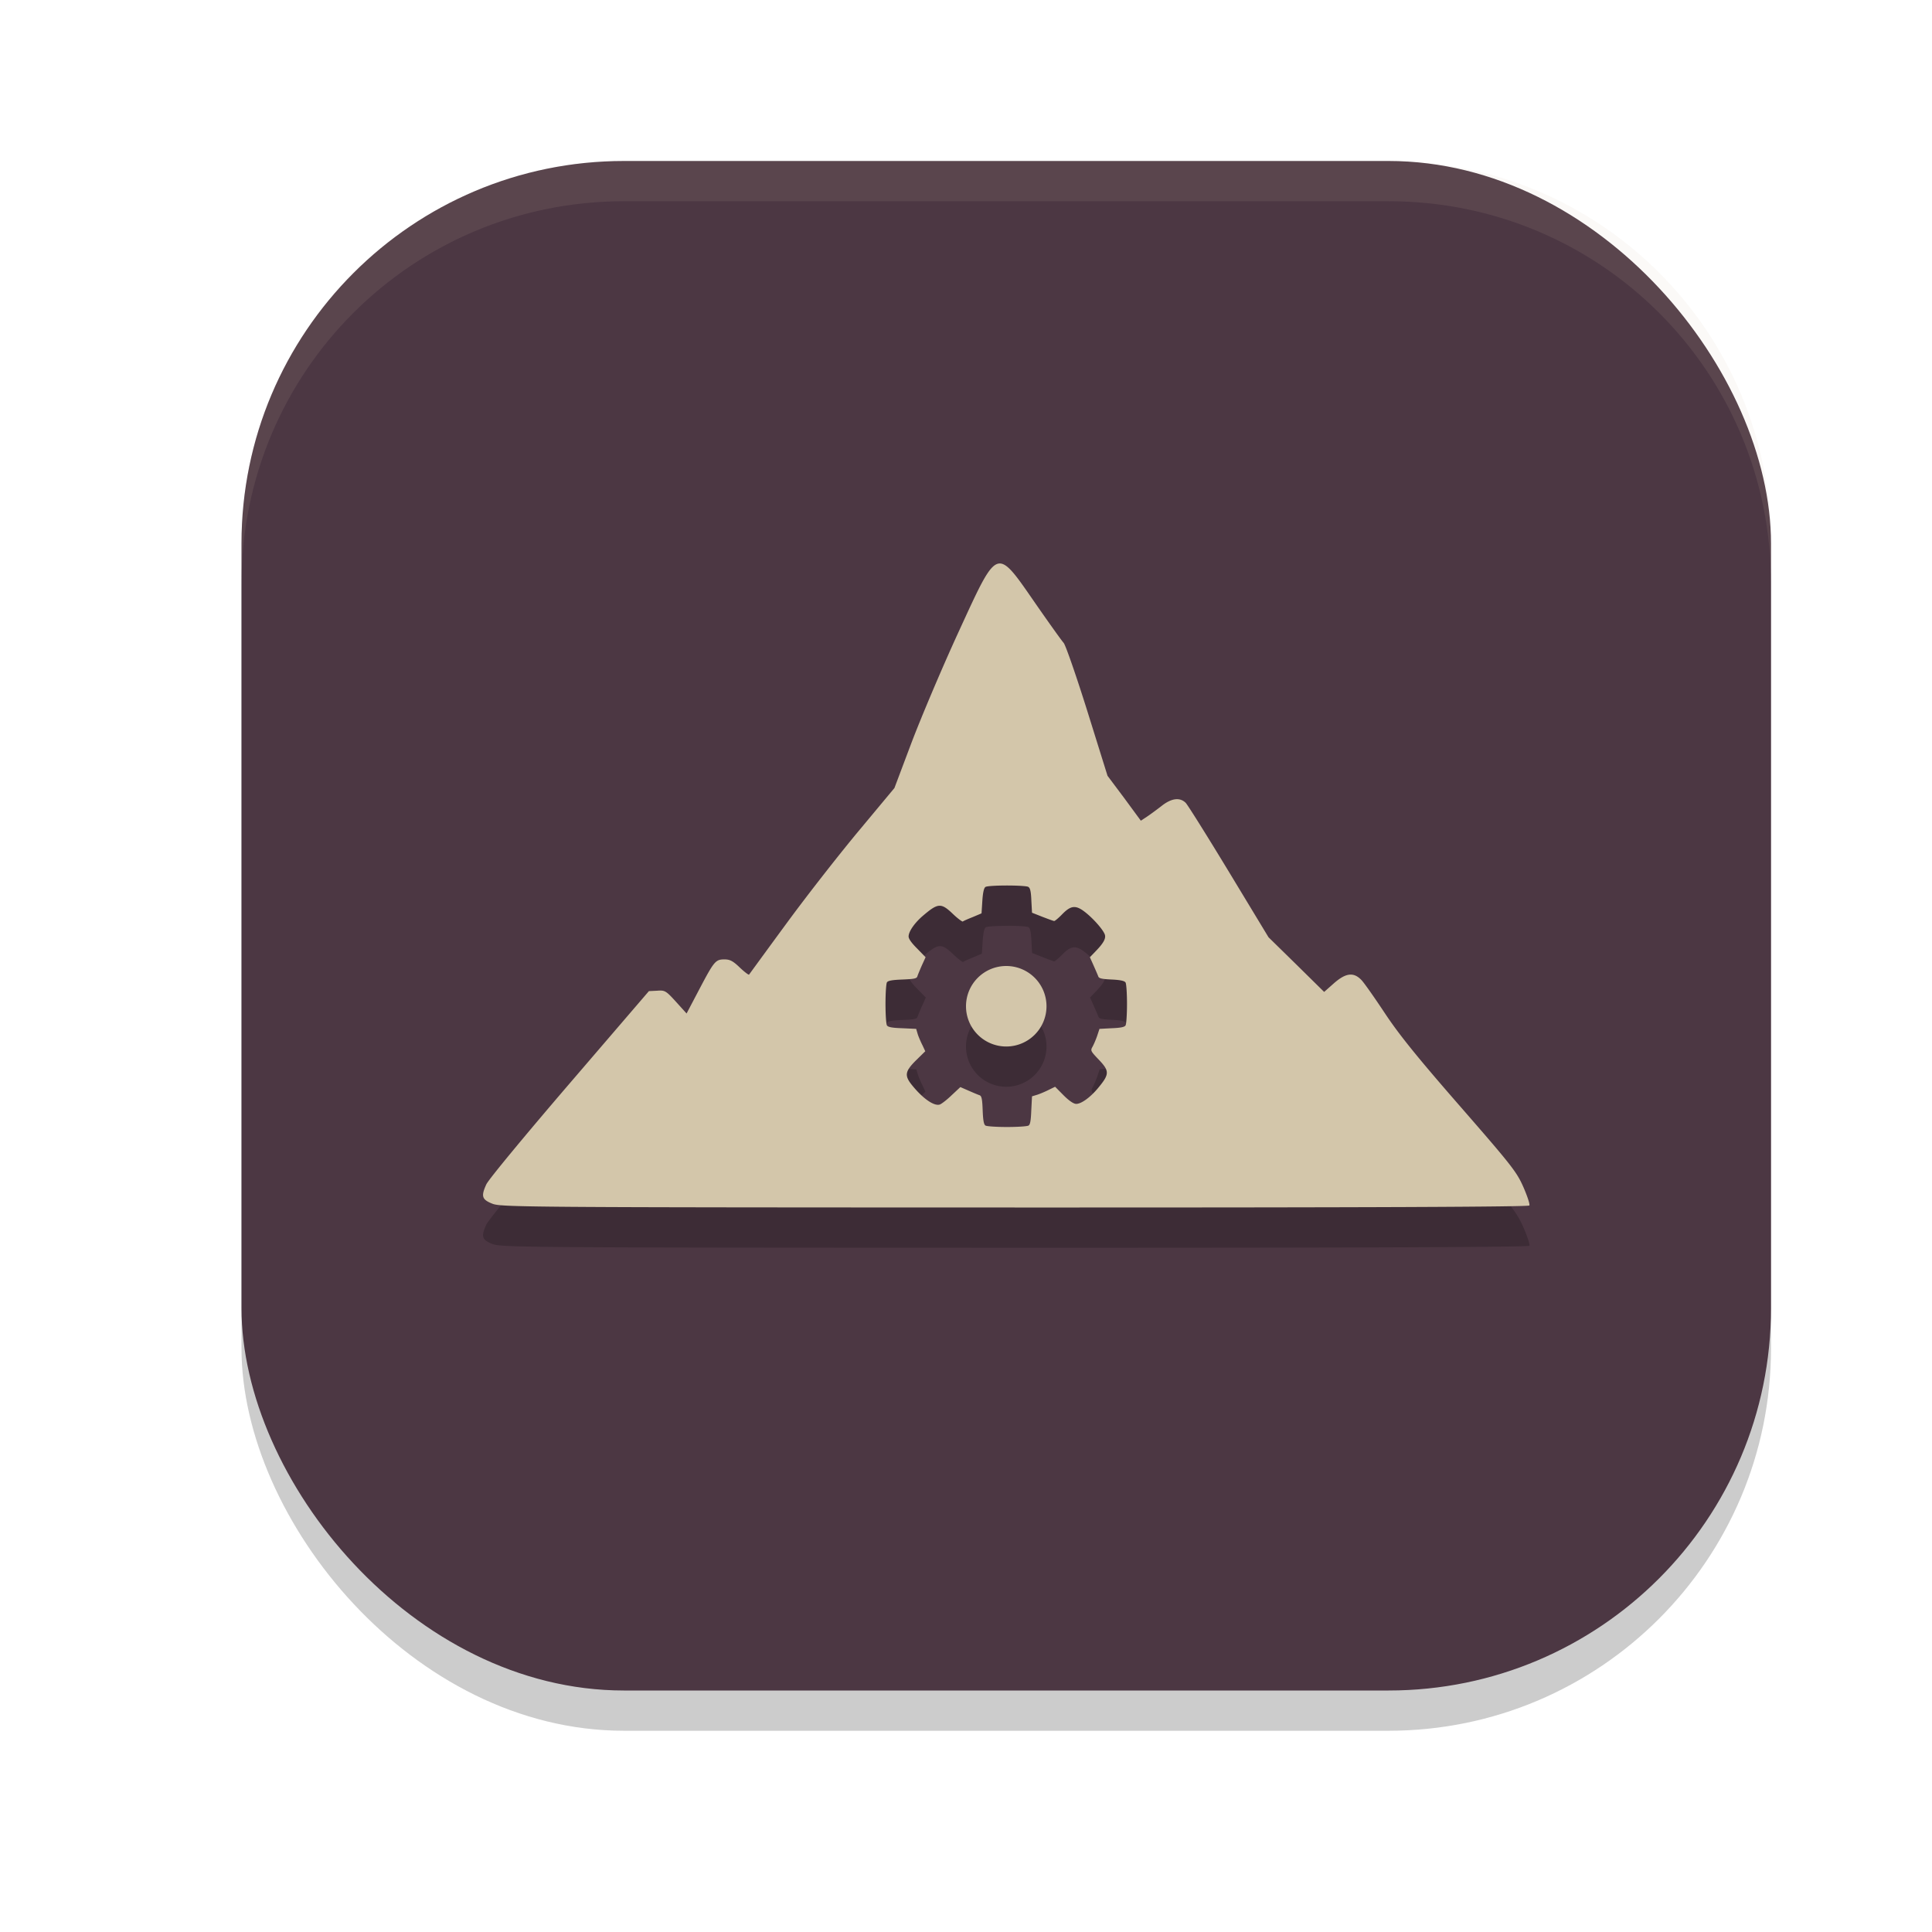 <svg xmlns="http://www.w3.org/2000/svg" width="24" height="24" version="1.1">
 <rect style="opacity:0.2" width="19" height="19" x="3" y="2.5" rx="4.75" ry="4.75"/>
 <rect style="fill:#4c3743" width="19" height="19" x="3" y="2" rx="4.75" ry="4.75"/>
 <path style="opacity:0.1;fill:#d3c6aa" d="M 7.75,2 C 5.119,2 3,4.119 3,6.75 v 0.5 C 3,4.619 5.119,2.5 7.75,2.5 h 9.5 C 19.881,2.5 22,4.619 22,7.25 V 6.75 C 22,4.119 19.881,2 17.25,2 Z"/>
 <path style="opacity:0.2" d="M 12.428,7.5 C 12.295,7.489 12.182,7.754 11.898,8.371 11.694,8.816 11.435,9.43 11.32,9.734 L 11.111,10.289 10.688,10.797 c -0.234,0.28 -0.642,0.799 -0.902,1.154 -0.261,0.355 -0.476,0.651 -0.48,0.656 -0.005,0.006 -0.056,-0.033 -0.113,-0.088 C 9.108,12.44 9.069,12.418 9,12.418 c -0.112,0 -0.129,0.022 -0.316,0.377 L 8.529,13.09 8.396,12.943 C 8.271,12.805 8.258,12.8 8.162,12.807 l -0.102,0.006 -0.984,1.146 c -0.564,0.656 -1.007,1.193 -1.035,1.254 -0.068,0.148 -0.054,0.189 0.076,0.24 0.105,0.042 0.38,0.046 6.486,0.047 4.456,9.07e-4 6.383,-0.008 6.395,-0.025 0.009,-0.014 -0.025,-0.117 -0.074,-0.229 -0.083,-0.188 -0.142,-0.264 -0.785,-1.002 -0.526,-0.604 -0.755,-0.887 -0.932,-1.152 -0.128,-0.193 -0.26,-0.382 -0.295,-0.418 -0.097,-0.101 -0.194,-0.089 -0.342,0.041 l -0.121,0.107 -0.346,-0.34 -0.346,-0.34 -0.492,-0.812 c -0.27,-0.447 -0.511,-0.832 -0.537,-0.857 -0.072,-0.071 -0.175,-0.058 -0.297,0.037 -0.059,0.046 -0.142,0.107 -0.184,0.135 l -0.076,0.051 -0.205,-0.279 -0.209,-0.279 -0.25,-0.801 C 13.37,8.896 13.237,8.513 13.213,8.486 13.189,8.46 13.031,8.239 12.861,7.994 12.647,7.685 12.531,7.509 12.428,7.5 Z m 0.082,4 c 0.109,5.5e-5 0.218,0.005 0.256,0.014 0.005,0.001 0.009,0.004 0.012,0.006 0.02,0.013 0.03,0.063 0.035,0.17 l 0.008,0.148 0.129,0.051 c 0.071,0.028 0.137,0.053 0.146,0.053 0.01,-8e-6 0.055,-0.039 0.102,-0.086 0.111,-0.113 0.172,-0.117 0.299,-0.012 0.1,0.083 0.21,0.211 0.229,0.268 0.015,0.047 -0.018,0.106 -0.109,0.201 l -0.076,0.078 0.047,0.105 c 0.025,0.057 0.051,0.116 0.057,0.133 0.008,0.025 0.043,0.034 0.166,0.039 0.111,0.005 0.161,0.017 0.174,0.037 0.01,0.016 0.018,0.134 0.018,0.266 9e-6,0.131 -0.008,0.252 -0.018,0.268 -0.013,0.02 -0.065,0.03 -0.174,0.035 l -0.15,0.008 -0.029,0.088 c -0.017,0.049 -0.044,0.11 -0.059,0.137 -0.025,0.045 -0.02,0.053 0.078,0.156 0.138,0.145 0.137,0.182 -0.016,0.363 -0.092,0.11 -0.202,0.188 -0.264,0.188 -0.03,2.4e-5 -0.085,-0.035 -0.156,-0.105 l -0.105,-0.107 -0.076,0.037 c -0.041,0.021 -0.104,0.048 -0.143,0.061 l -0.068,0.021 -0.01,0.174 c -0.005,0.127 -0.012,0.176 -0.033,0.189 -0.016,0.01 -0.136,0.018 -0.268,0.018 -0.131,-9e-6 -0.252,-0.008 -0.268,-0.018 -0.021,-0.013 -0.03,-0.065 -0.035,-0.193 -0.005,-0.141 -0.014,-0.175 -0.039,-0.184 -0.017,-0.006 -0.078,-0.032 -0.135,-0.057 l -0.104,-0.045 -0.107,0.102 c -0.059,0.057 -0.126,0.108 -0.148,0.115 -0.07,0.022 -0.205,-0.07 -0.34,-0.234 -0.102,-0.125 -0.093,-0.178 0.047,-0.316 l 0.113,-0.111 -0.033,-0.07 c -0.019,-0.038 -0.046,-0.098 -0.059,-0.137 l -0.021,-0.07 -0.172,-0.008 c -0.127,-0.005 -0.178,-0.014 -0.191,-0.035 -0.01,-0.016 -0.018,-0.136 -0.018,-0.268 8e-6,-0.131 0.008,-0.252 0.018,-0.268 0.013,-0.021 0.065,-0.03 0.193,-0.035 0.141,-0.005 0.175,-0.012 0.184,-0.037 0.006,-0.017 0.031,-0.08 0.057,-0.137 l 0.047,-0.104 -0.105,-0.107 c -0.07,-0.07 -0.105,-0.12 -0.105,-0.15 -3e-6,-0.062 0.076,-0.171 0.186,-0.264 0.182,-0.153 0.219,-0.155 0.365,-0.016 0.061,0.058 0.117,0.1 0.123,0.094 0.006,-0.006 0.06,-0.03 0.121,-0.055 l 0.111,-0.047 0.01,-0.154 c 0.007,-0.106 0.02,-0.162 0.039,-0.174 0.018,-0.012 0.143,-0.018 0.268,-0.018 z m -0.01,1 a 0.5,0.5 0 0 0 -0.5,0.5 0.5,0.5 0 0 0 0.5,0.5 0.5,0.5 0 0 0 0.5,-0.5 0.5,0.5 0 0 0 -0.5,-0.5 z"/>
 <path style="fill:#d3c6aa" d="M 12.428 7 C 12.295 6.989 12.182 7.254 11.898 7.871 C 11.694 8.316 11.435 8.93 11.32 9.234 L 11.111 9.789 L 10.688 10.297 C 10.453 10.577 10.046 11.096 9.785 11.451 C 9.524 11.806 9.309 12.102 9.305 12.107 C 9.3 12.113 9.249 12.075 9.191 12.02 C 9.108 11.94 9.069 11.918 9 11.918 C 8.888 11.918 8.871 11.94 8.684 12.295 L 8.529 12.59 L 8.396 12.443 C 8.271 12.305 8.258 12.3 8.162 12.307 L 8.061 12.312 L 7.076 13.459 C 6.513 14.115 6.069 14.652 6.041 14.713 C 5.973 14.861 5.987 14.902 6.117 14.953 C 6.223 14.995 6.497 14.999 12.604 15 C 17.06 15.001 18.987 14.992 18.998 14.975 C 19.007 14.961 18.973 14.858 18.924 14.746 C 18.841 14.558 18.782 14.482 18.139 13.744 C 17.612 13.14 17.383 12.857 17.207 12.592 C 17.079 12.399 16.947 12.21 16.912 12.174 C 16.815 12.073 16.718 12.085 16.57 12.215 L 16.449 12.322 L 16.104 11.982 L 15.758 11.643 L 15.266 10.83 C 14.995 10.383 14.754 9.998 14.729 9.973 C 14.657 9.902 14.553 9.915 14.432 10.01 C 14.373 10.056 14.29 10.117 14.248 10.145 L 14.172 10.195 L 13.967 9.916 L 13.758 9.637 L 13.508 8.836 C 13.37 8.396 13.237 8.013 13.213 7.986 C 13.189 7.96 13.031 7.739 12.861 7.494 C 12.647 7.185 12.531 7.009 12.428 7 z M 12.51 11 C 12.619 11 12.728 11.005 12.766 11.014 C 12.771 11.015 12.775 11.018 12.777 11.02 C 12.798 11.032 12.808 11.082 12.812 11.189 L 12.82 11.338 L 12.949 11.389 C 13.02 11.416 13.086 11.441 13.096 11.441 C 13.105 11.441 13.151 11.403 13.197 11.355 C 13.308 11.242 13.369 11.239 13.496 11.344 C 13.596 11.426 13.707 11.555 13.725 11.611 C 13.74 11.658 13.707 11.717 13.615 11.812 L 13.539 11.891 L 13.586 11.996 C 13.611 12.053 13.637 12.112 13.643 12.129 C 13.651 12.154 13.686 12.162 13.809 12.168 C 13.919 12.173 13.97 12.185 13.982 12.205 C 13.992 12.221 14 12.339 14 12.471 C 14 12.602 13.992 12.723 13.982 12.738 C 13.97 12.759 13.917 12.769 13.809 12.773 L 13.658 12.781 L 13.629 12.869 C 13.612 12.918 13.585 12.98 13.57 13.006 C 13.545 13.051 13.55 13.059 13.648 13.162 C 13.786 13.307 13.785 13.344 13.633 13.525 C 13.54 13.635 13.431 13.713 13.369 13.713 C 13.339 13.713 13.284 13.678 13.213 13.607 L 13.107 13.5 L 13.031 13.537 C 12.99 13.558 12.927 13.585 12.889 13.598 L 12.82 13.619 L 12.811 13.793 C 12.806 13.919 12.798 13.969 12.777 13.982 C 12.762 13.992 12.641 14 12.51 14 C 12.378 14 12.258 13.992 12.242 13.982 C 12.221 13.969 12.212 13.917 12.207 13.789 C 12.202 13.648 12.193 13.614 12.168 13.605 C 12.151 13.6 12.09 13.574 12.033 13.549 L 11.93 13.504 L 11.822 13.605 C 11.763 13.662 11.697 13.713 11.674 13.721 C 11.604 13.743 11.468 13.65 11.334 13.486 C 11.231 13.361 11.241 13.309 11.381 13.17 L 11.494 13.059 L 11.461 12.988 C 11.442 12.951 11.415 12.89 11.402 12.852 L 11.381 12.781 L 11.209 12.773 C 11.082 12.769 11.031 12.759 11.018 12.738 C 11.008 12.722 11 12.602 11 12.471 C 11 12.339 11.008 12.219 11.018 12.203 C 11.031 12.182 11.083 12.173 11.211 12.168 C 11.352 12.162 11.386 12.156 11.395 12.131 C 11.4 12.114 11.426 12.051 11.451 11.994 L 11.498 11.891 L 11.393 11.783 C 11.323 11.713 11.287 11.663 11.287 11.633 C 11.287 11.571 11.363 11.461 11.473 11.369 C 11.654 11.216 11.692 11.214 11.838 11.354 C 11.898 11.411 11.955 11.453 11.961 11.447 C 11.967 11.441 12.021 11.417 12.082 11.393 L 12.193 11.346 L 12.203 11.191 C 12.21 11.085 12.223 11.03 12.242 11.018 C 12.261 11.006 12.385 11 12.51 11 z M 12.5 12 A 0.5 0.5 0 0 0 12 12.5 A 0.5 0.5 0 0 0 12.5 13 A 0.5 0.5 0 0 0 13 12.5 A 0.5 0.5 0 0 0 12.5 12 z"/>
</svg>
